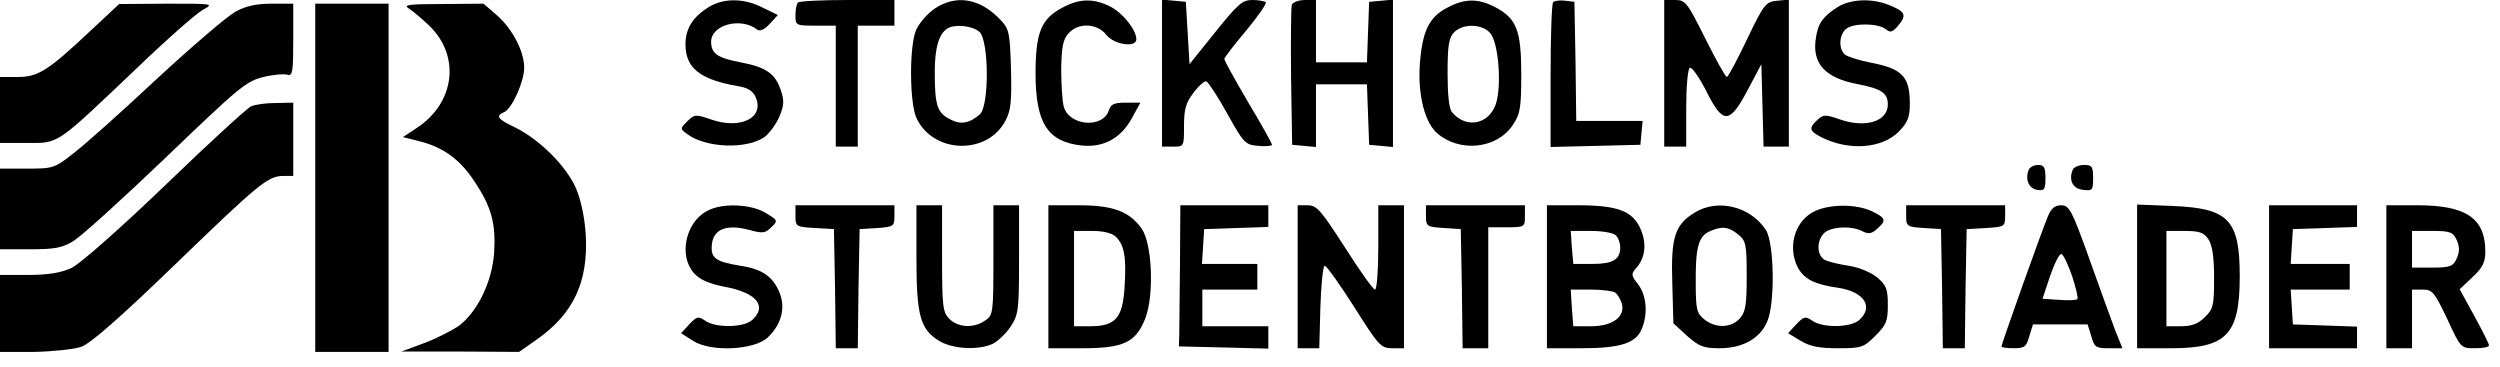 <?xml version="1.0" standalone="no"?>
<!DOCTYPE svg PUBLIC "-//W3C//DTD SVG 20010904//EN"
 "http://www.w3.org/TR/2001/REC-SVG-20010904/DTD/svg10.dtd">
<svg version="1.0" xmlns="http://www.w3.org/2000/svg"
 width="682pt" height="100pt" viewBox="0 0 682 100"
 preserveAspectRatio="xMidYMid meet">

<g transform="translate(0,100) scale(0.1,-0.1)"
fill="#000000" stroke="none">
<path d="M1934 981 c-44 -27 -64 -59 -64 -102 0 -65 40 -96 143 -114 26 -4 41
-13 48 -29 26 -57 -40 -90 -121 -62 -43 15 -46 14 -65 -5 -20 -20 -20 -20 0
-35 50 -37 158 -42 209 -9 13 9 31 33 41 54 14 33 15 45 5 75 -15 45 -40 63
-110 76 -63 12 -80 24 -80 56 0 47 82 68 126 33 7 -5 19 0 33 15 l23 25 -41
20 c-50 26 -106 27 -147 2z"/>
<path d="M2177 993 c-4 -3 -7 -19 -7 -35 0 -27 1 -28 55 -28 l55 0 0 -165 0
-165 30 0 30 0 0 165 0 165 50 0 50 0 0 35 0 35 -128 0 c-71 0 -132 -3 -135
-7z"/>
<path d="M2549 976 c-20 -14 -42 -40 -50 -58 -19 -45 -18 -203 2 -242 47 -96
193 -99 242 -5 15 28 17 53 15 141 -3 98 -5 109 -28 133 -56 60 -122 71 -181
31z m123 -63 c26 -24 27 -202 1 -225 -29 -25 -53 -29 -82 -13 -34 17 -41 38
-41 128 0 66 11 104 34 119 20 13 69 8 88 -9z"/>
<path d="M2898 979 c-57 -30 -73 -67 -73 -179 0 -136 33 -187 126 -197 60 -6
107 20 137 75 l23 42 -40 0 c-31 0 -41 -4 -46 -21 -16 -50 -108 -43 -123 10
-4 14 -7 61 -7 103 1 60 5 81 20 97 26 30 78 28 103 -4 21 -27 82 -36 82 -12
0 26 -39 74 -73 90 -45 22 -83 21 -129 -4z"/>
<path d="M3170 801 l0 -201 30 0 c30 0 30 0 30 57 0 45 5 63 26 90 14 19 30
33 35 31 5 -2 31 -41 57 -88 45 -81 49 -85 85 -88 20 -2 37 0 37 3 0 4 -29 56
-65 116 -36 61 -65 114 -65 118 0 4 27 39 60 78 32 39 56 73 53 77 -4 3 -20 6
-37 6 -27 0 -40 -12 -101 -88 l-70 -87 -5 85 -5 85 -32 3 -33 3 0 -200z"/>
<path d="M3524 987 c-2 -7 -3 -96 -2 -197 l3 -185 33 -3 32 -3 0 85 0 86 70 0
69 0 3 -82 3 -83 33 -3 32 -3 0 201 0 201 -32 -3 -33 -3 -3 -82 -3 -83 -69 0
-70 0 0 85 0 85 -30 0 c-17 0 -33 -6 -36 -13z"/>
<path d="M3948 979 c-46 -24 -65 -58 -73 -135 -10 -88 8 -173 44 -206 61 -55
164 -45 208 21 20 30 23 46 23 138 0 121 -13 153 -72 184 -47 24 -83 23 -130
-2z m117 -69 c23 -25 32 -143 16 -193 -19 -57 -82 -69 -120 -23 -8 9 -12 48
-12 106 0 73 3 96 17 111 23 25 76 25 99 -1z"/>
<path d="M4237 994 c-4 -4 -7 -94 -7 -201 l0 -194 123 3 122 3 3 33 3 32 -90
0 -91 0 -2 163 -3 162 -25 3 c-14 2 -29 0 -33 -4z"/>
<path d="M4540 800 l0 -200 30 0 30 0 0 104 c0 58 4 108 10 111 5 3 25 -25 44
-62 46 -93 64 -93 114 2 l37 70 3 -113 3 -112 34 0 35 0 0 201 0 200 -32 -3
c-31 -3 -36 -9 -82 -105 -27 -57 -52 -103 -55 -103 -4 0 -30 47 -59 105 -49
98 -54 105 -82 105 l-30 0 0 -200z"/>
<path d="M5015 982 c-41 -26 -55 -44 -61 -84 -12 -71 24 -111 116 -128 62 -12
80 -24 80 -55 0 -46 -60 -65 -130 -41 -40 14 -46 14 -62 -1 -24 -22 -23 -30
10 -47 75 -38 165 -32 212 15 24 25 30 39 30 75 0 76 -20 97 -111 114 -29 6
-58 15 -66 21 -18 16 -16 54 3 70 20 17 88 16 109 -1 12 -10 18 -8 34 11 23
28 19 37 -25 55 -46 19 -103 17 -139 -4z"/>
<path d="M250 919 c-120 -113 -146 -129 -202 -129 l-48 0 0 -90 0 -90 74 0
c88 0 77 -7 295 200 83 80 166 153 184 163 31 17 31 17 -98 17 l-130 -1 -75
-70z"/>
<path d="M642 968 c-23 -13 -119 -95 -214 -183 -94 -88 -196 -179 -226 -202
-53 -42 -57 -43 -128 -43 l-74 0 0 -110 0 -110 83 0 c67 0 88 4 118 23 20 12
134 115 252 228 199 191 219 208 266 219 28 7 58 9 66 6 13 -4 15 10 15 94 l0
100 -58 0 c-42 0 -71 -6 -100 -22z"/>
<path d="M860 515 l0 -475 100 0 100 0 0 475 0 475 -100 0 -100 0 0 -475z"/>
<path d="M1115 977 c11 -7 36 -28 56 -47 86 -83 70 -211 -34 -279 l-38 -25 44
-11 c65 -16 111 -49 150 -108 48 -71 60 -117 55 -197 -6 -79 -44 -158 -95
-198 -19 -13 -61 -35 -96 -48 l-62 -23 161 0 160 -1 50 35 c99 70 139 157 132
284 -3 48 -13 95 -27 128 -27 61 -99 132 -165 165 -49 23 -55 32 -31 42 21 8
55 83 55 121 0 45 -32 106 -74 143 l-37 32 -112 -1 c-91 0 -108 -2 -92 -12z"/>
<path d="M685 710 c-11 -5 -117 -102 -235 -216 -125 -120 -232 -214 -255 -225
-28 -13 -63 -19 -117 -19 l-78 0 0 -105 0 -105 93 0 c50 1 109 7 129 14 25 9
105 79 252 221 233 225 257 245 299 245 l27 0 0 100 0 100 -47 -1 c-27 0 -57
-4 -68 -9z"/>
<path d="M5534 536 c-10 -26 1 -51 24 -54 19 -3 22 1 22 32 0 30 -4 36 -20 36
-11 0 -23 -6 -26 -14z"/>
<path d="M5654 536 c-11 -29 1 -51 29 -54 25 -3 27 -1 27 32 0 32 -3 36 -25
36 -14 0 -28 -6 -31 -14z"/>
<path d="M1928 424 c-58 -31 -77 -122 -35 -169 16 -18 39 -28 82 -37 89 -16
119 -53 77 -91 -23 -21 -100 -22 -128 -2 -19 13 -23 12 -44 -10 l-22 -24 33
-21 c49 -31 166 -25 203 9 38 36 50 82 32 124 -18 43 -47 63 -106 72 -68 11
-82 21 -78 58 4 42 40 56 101 40 37 -10 44 -10 61 7 19 18 18 19 -15 39 -41
25 -121 28 -161 5z"/>
<path d="M2170 411 c0 -29 2 -30 53 -33 l52 -3 3 -162 2 -163 30 0 30 0 2 163
3 162 48 3 c45 3 47 5 47 33 l0 29 -135 0 -135 0 0 -29z"/>
<path d="M2500 300 c0 -161 10 -198 62 -230 38 -23 110 -26 148 -7 13 7 35 28
47 46 21 32 23 44 23 182 l0 149 -35 0 -35 0 0 -149 c0 -144 -1 -151 -22 -165
-31 -22 -74 -20 -98 4 -18 18 -20 33 -20 165 l0 145 -35 0 -35 0 0 -140z"/>
<path d="M2860 245 l0 -195 93 0 c113 0 146 16 172 83 24 65 18 204 -11 244
-34 47 -79 63 -171 63 l-83 0 0 -195z m184 109 c23 -22 29 -55 24 -135 -5 -86
-24 -109 -94 -109 l-44 0 0 130 0 130 49 0 c32 0 55 -6 65 -16z"/>
<path d="M3219 278 c-1 -90 -2 -176 -2 -193 l-1 -30 122 -3 122 -3 0 31 0 30
-90 0 -90 0 0 50 0 50 75 0 75 0 0 35 0 35 -76 0 -75 0 3 48 3 47 88 3 87 3 0
29 0 30 -120 0 -120 0 -1 -162z"/>
<path d="M3540 245 l0 -195 30 0 29 0 3 112 c2 62 7 113 12 113 5 0 41 -51 80
-112 67 -106 73 -113 104 -113 l32 0 0 195 0 195 -35 0 -35 0 0 -115 c0 -63
-4 -115 -9 -115 -5 0 -42 52 -82 115 -65 101 -77 115 -101 115 l-28 0 0 -195z"/>
<path d="M3890 411 c0 -28 2 -30 48 -33 l47 -3 3 -162 2 -163 35 0 35 0 0 165
0 165 50 0 c49 0 50 1 50 30 l0 30 -135 0 -135 0 0 -29z"/>
<path d="M4220 245 l0 -195 95 0 c107 0 150 14 165 56 16 41 11 89 -11 118
-19 24 -20 29 -6 44 25 28 30 66 13 106 -21 50 -62 66 -171 66 l-85 0 0 -195z
m188 113 c7 -7 12 -21 12 -33 0 -33 -20 -45 -76 -45 l-52 0 -4 45 -3 45 55 0
c31 0 61 -5 68 -12z m-2 -156 c6 -4 14 -17 18 -29 11 -36 -24 -63 -83 -63
l-49 0 -4 50 -3 50 55 0 c30 0 60 -4 66 -8z"/>
<path d="M4623 420 c-54 -33 -65 -67 -61 -192 l3 -110 37 -34 c33 -29 45 -34
89 -34 63 0 111 27 130 73 22 50 19 216 -4 250 -42 64 -131 86 -194 47z m118
-59 c22 -18 24 -26 24 -114 0 -79 -3 -98 -19 -116 -24 -26 -66 -27 -97 -2 -20
16 -23 27 -23 97 -1 97 7 128 36 142 34 16 53 14 79 -7z"/>
<path d="M4953 425 c-55 -24 -78 -96 -49 -154 17 -32 46 -47 110 -56 72 -11
98 -52 58 -88 -23 -21 -100 -22 -128 -2 -19 13 -23 12 -44 -10 l-22 -24 33
-20 c26 -16 51 -21 103 -21 64 0 70 2 102 34 30 30 34 40 34 84 0 43 -4 54
-29 75 -17 14 -50 28 -78 32 -26 4 -56 11 -65 16 -22 12 -23 52 -2 73 18 18
76 21 105 5 16 -8 25 -7 40 7 26 23 24 29 -15 48 -41 19 -110 20 -153 1z"/>
<path d="M5200 411 c0 -28 2 -30 48 -33 l47 -3 3 -162 2 -163 30 0 30 0 2 163
3 162 53 3 c50 3 52 4 52 33 l0 29 -135 0 -135 0 0 -29z"/>
<path d="M5586 408 c-17 -40 -126 -347 -126 -353 0 -3 15 -5 34 -5 29 0 34 4
42 33 l10 32 74 0 75 0 10 -32 c8 -30 13 -33 47 -33 l38 0 -19 47 c-10 27 -42
114 -71 196 -48 134 -55 147 -77 147 -18 0 -28 -9 -37 -32z m67 -162 c10 -31
17 -59 14 -62 -3 -3 -25 -4 -50 -2 l-45 3 21 63 c12 34 25 61 31 59 5 -2 18
-29 29 -61z"/>
<path d="M5830 246 l0 -196 93 0 c151 0 187 37 187 196 0 154 -30 186 -182
192 l-98 4 0 -196z m194 102 c11 -16 16 -47 16 -106 0 -75 -2 -85 -25 -107
-18 -18 -35 -25 -65 -25 l-40 0 0 130 0 130 49 0 c40 0 53 -4 65 -22z"/>
<path d="M6190 245 l0 -195 120 0 120 0 0 30 0 29 -87 3 -88 3 -3 48 -3 47 80
0 81 0 0 35 0 35 -81 0 -80 0 3 48 3 47 88 3 87 3 0 29 0 30 -120 0 -120 0 0
-195z"/>
<path d="M6510 245 l0 -195 35 0 35 0 0 80 0 80 29 0 c27 0 32 -7 67 -80 37
-80 37 -80 76 -80 21 0 38 3 38 8 0 4 -18 40 -40 80 l-40 73 35 33 c28 26 35
41 35 70 0 90 -52 126 -184 126 l-86 0 0 -195z m192 100 c8 -19 8 -31 0 -50
-10 -22 -18 -25 -67 -25 l-55 0 0 50 0 50 55 0 c49 0 57 -3 67 -25z"/>
</g>
</svg>
